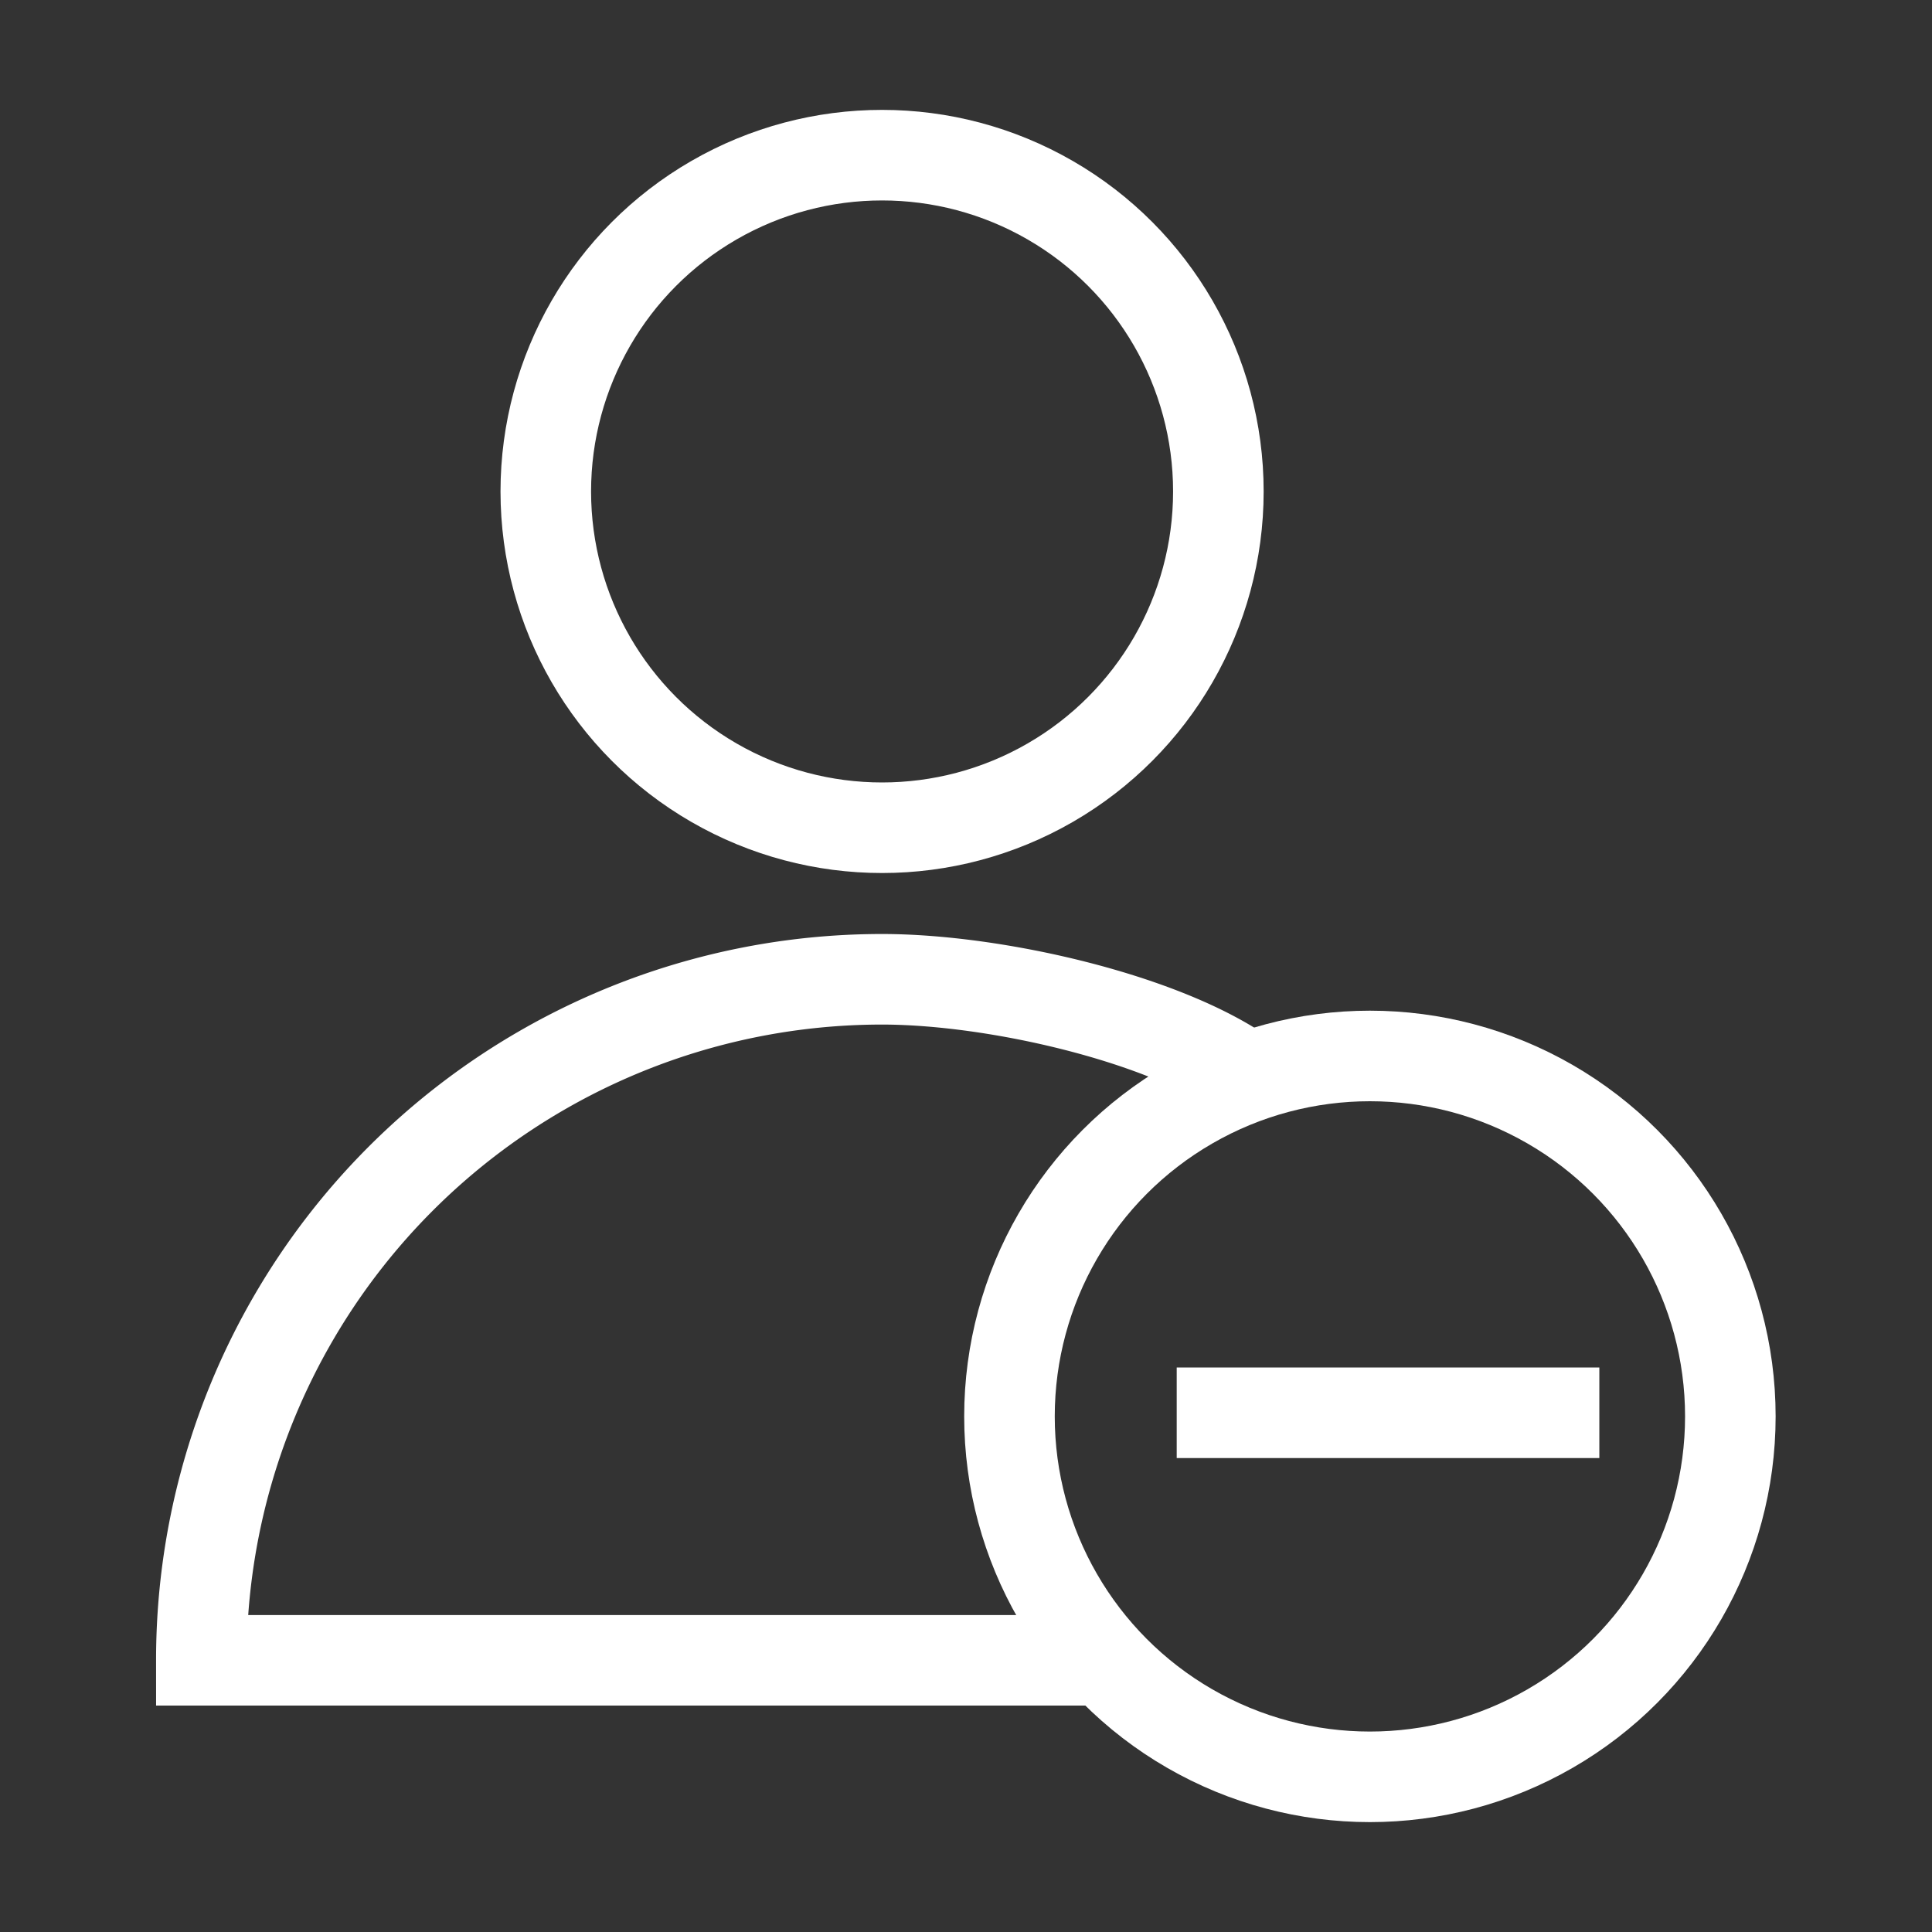 <svg viewBox="0 0 64 64" xmlns="http://www.w3.org/2000/svg" stroke-width="3" stroke="#FFFFFF" fill="none"><rect x="0" y="0" width="64" height="64" fill="#333333" stroke="none"/><g id="SVGRepo_bgCarrier" stroke-width="0"></g><g id="SVGRepo_tracerCarrier" stroke-linecap="round" stroke-linejoin="round"></g><g id="SVGRepo_iconCarrier"><circle cx="29.22" cy="16.28" r="11.14"></circle><path d="M41.32,35.69c-2.69-1.95-8.34-3.25-12.1-3.25h0A22.55,22.55,0,0,0,6.67,55h29.9"></path><circle cx="45.38" cy="46.92" r="11.94"></circle><line x1="38.98" y1="46.8" x2="52.98" y2="46.8"></line></g></svg>